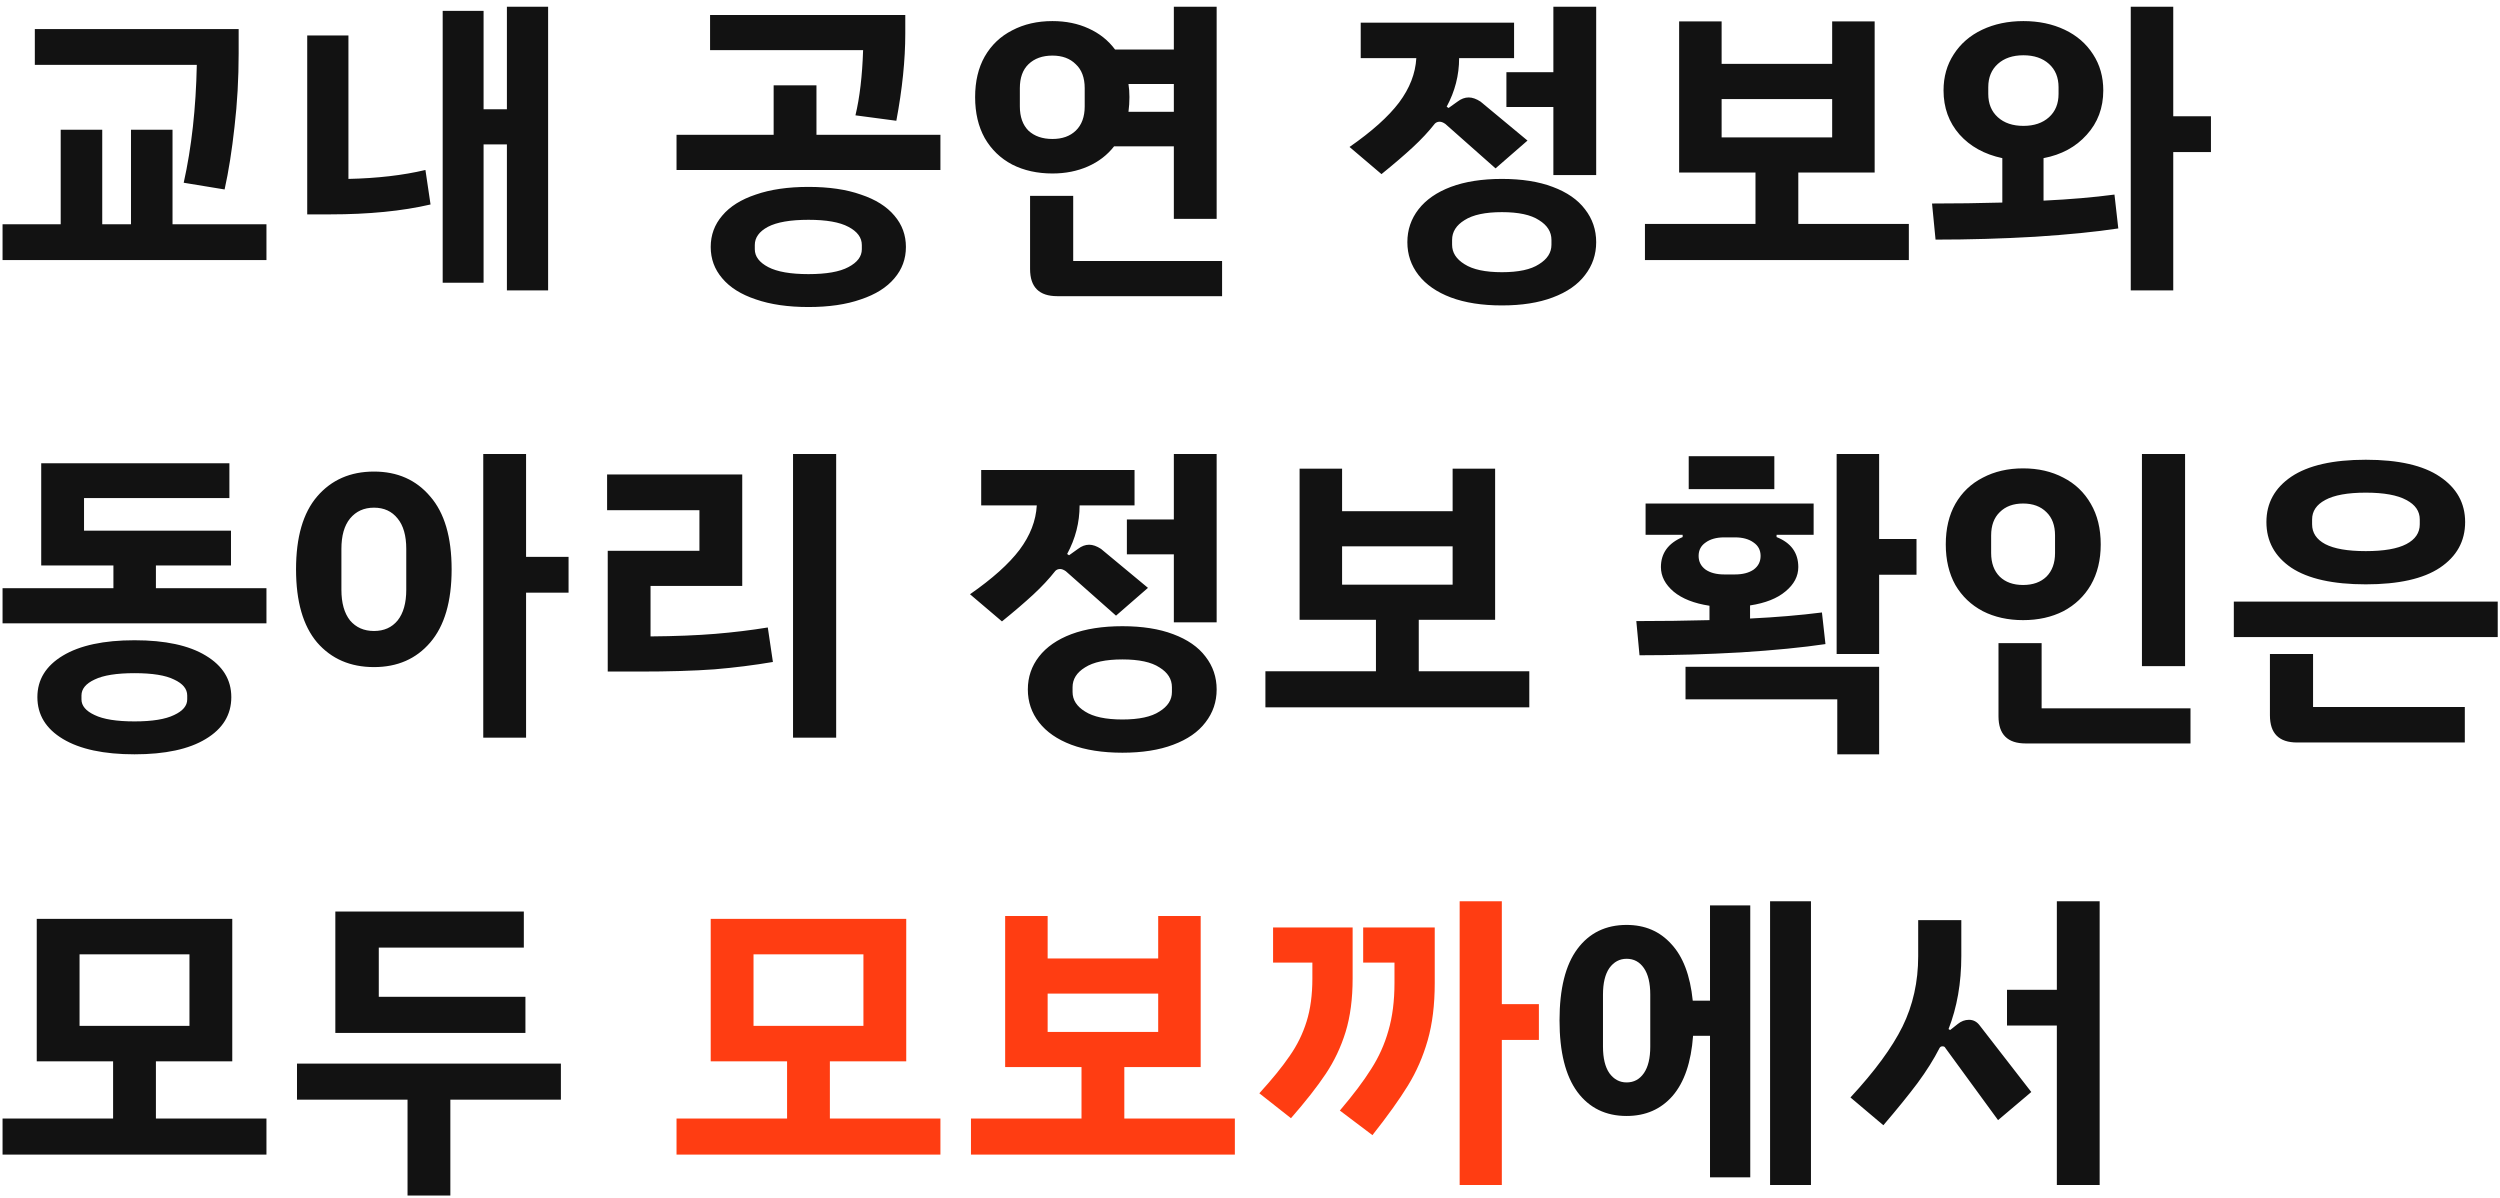 <svg width="313" height="150" viewBox="0 0 313 150" fill="none" xmlns="http://www.w3.org/2000/svg">
<path d="M24.64 8.12H4.36V3.64H29.88V6.68C29.88 9.853 29.707 12.92 29.36 15.88C29.04 18.813 28.627 21.427 28.12 23.72L23 22.88C23.987 18.453 24.533 13.533 24.64 8.12ZM33.36 28.08V32.56H0.32V28.08H7.6V16.24H12.8V28.08H16.4V16.24H21.6V28.08H33.36ZM68.624 0.84V36.36H63.464V18.08H60.544V35.4H55.424V1.36H60.544V13.68H63.464V0.84H68.624ZM53.264 21.28L53.904 25.6C50.357 26.427 46.157 26.84 41.304 26.84H38.464V4.44H43.624V22.4C47.251 22.32 50.464 21.947 53.264 21.28ZM108.061 6.28H88.901V1.88H113.341V4.2C113.341 7.507 112.968 11.147 112.221 15.12L107.101 14.44C107.635 12.227 107.955 9.507 108.061 6.28ZM117.741 16.88V21.28H84.701V16.88H96.861V10.68H102.221V16.88H117.741ZM113.421 30.92C113.421 32.413 112.941 33.72 111.981 34.84C111.021 35.987 109.621 36.867 107.781 37.48C105.968 38.12 103.781 38.44 101.221 38.44C98.661 38.44 96.461 38.12 94.621 37.48C92.781 36.867 91.381 35.987 90.421 34.84C89.461 33.72 88.981 32.413 88.981 30.92C88.981 29.427 89.461 28.12 90.421 27C91.381 25.853 92.781 24.973 94.621 24.36C96.461 23.72 98.661 23.4 101.221 23.4C103.781 23.4 105.968 23.72 107.781 24.36C109.621 24.973 111.021 25.853 111.981 27C112.941 28.12 113.421 29.427 113.421 30.92ZM107.901 30.68C107.901 29.747 107.341 28.987 106.221 28.4C105.128 27.813 103.461 27.52 101.221 27.52C98.955 27.52 97.261 27.813 96.141 28.4C95.048 28.987 94.501 29.747 94.501 30.68V31.2C94.501 32.107 95.061 32.853 96.181 33.44C97.301 34.027 98.981 34.32 101.221 34.32C103.461 34.32 105.128 34.027 106.221 33.44C107.341 32.853 107.901 32.107 107.901 31.2V30.68ZM131.765 21.72C129.872 21.72 128.192 21.347 126.725 20.6C125.259 19.827 124.112 18.72 123.285 17.28C122.485 15.84 122.085 14.133 122.085 12.16C122.085 10.187 122.485 8.493 123.285 7.08C124.112 5.64 125.259 4.547 126.725 3.8C128.192 3.027 129.872 2.64 131.765 2.64C133.445 2.64 134.952 2.947 136.285 3.56C137.645 4.173 138.752 5.053 139.605 6.2H146.965V0.84H152.325V27.4H146.965V18.32H139.485C138.632 19.413 137.539 20.253 136.205 20.84C134.872 21.427 133.392 21.72 131.765 21.72ZM131.765 17.4C132.992 17.4 133.965 17.053 134.685 16.36C135.432 15.64 135.805 14.627 135.805 13.32V11.04C135.805 9.733 135.432 8.733 134.685 8.04C133.965 7.32 132.992 6.96 131.765 6.96C130.512 6.96 129.512 7.32 128.765 8.04C128.045 8.733 127.685 9.733 127.685 11.04V13.32C127.685 14.627 128.045 15.64 128.765 16.36C129.512 17.053 130.512 17.4 131.765 17.4ZM141.285 10.52C141.365 11.027 141.405 11.573 141.405 12.16C141.405 12.773 141.365 13.387 141.285 14H146.965V10.52H141.285ZM153.005 32.68V37.08H132.365C130.099 37.08 128.965 35.947 128.965 33.68V24.52H134.365V32.68H153.005ZM199.842 0.84V21.92H194.482V13.4H188.602V9.04H194.482V0.84H199.842ZM172.962 21.8L168.962 18.4C171.762 16.453 173.829 14.6 175.162 12.84C176.496 11.053 177.216 9.2 177.322 7.28H170.362V2.84H189.562V7.28H182.682C182.682 9.413 182.162 11.44 181.122 13.36L181.362 13.52L182.482 12.72C182.936 12.373 183.402 12.2 183.882 12.2C184.336 12.2 184.829 12.373 185.362 12.72L191.242 17.6L187.242 21.08L180.962 15.52C180.696 15.333 180.456 15.24 180.242 15.24C180.002 15.24 179.802 15.32 179.642 15.48C178.869 16.467 177.949 17.453 176.882 18.44C175.816 19.427 174.509 20.547 172.962 21.8ZM199.842 30.32C199.842 31.867 199.376 33.24 198.442 34.44C197.536 35.64 196.189 36.573 194.402 37.24C192.642 37.907 190.522 38.24 188.042 38.24C185.562 38.24 183.429 37.907 181.642 37.24C179.882 36.573 178.536 35.64 177.602 34.44C176.669 33.24 176.202 31.867 176.202 30.32C176.202 28.773 176.669 27.4 177.602 26.2C178.536 25 179.882 24.067 181.642 23.4C183.429 22.733 185.562 22.4 188.042 22.4C190.522 22.4 192.642 22.733 194.402 23.4C196.189 24.067 197.536 25 198.442 26.2C199.376 27.4 199.842 28.773 199.842 30.32ZM194.242 30.04C194.242 29.027 193.722 28.2 192.682 27.56C191.669 26.893 190.122 26.56 188.042 26.56C185.962 26.56 184.402 26.893 183.362 27.56C182.322 28.2 181.802 29.027 181.802 30.04V30.64C181.802 31.627 182.322 32.44 183.362 33.08C184.402 33.747 185.962 34.08 188.042 34.08C190.122 34.08 191.669 33.747 192.682 33.08C193.722 32.44 194.242 31.627 194.242 30.64V30.04ZM238.987 28.04V32.56H205.947V28.04H219.787V21.6H210.227V2.68H215.547V8H229.387V2.68H234.707V21.6H225.147V28.04H238.987ZM215.547 17.2H229.387V12.4H215.547V17.2ZM276.811 19.04H272.091V36.36H266.771V0.84H272.091V14.56H276.811V19.04ZM264.731 24.36L265.211 28.6C262.411 29.027 258.944 29.373 254.811 29.64C250.677 29.88 246.517 30 242.331 30L241.891 25.48C244.877 25.48 247.811 25.44 250.691 25.36V19.8C248.451 19.32 246.664 18.333 245.331 16.84C243.997 15.32 243.331 13.48 243.331 11.32C243.331 9.613 243.757 8.107 244.611 6.8C245.464 5.467 246.651 4.44 248.171 3.72C249.691 3 251.411 2.64 253.331 2.64C255.251 2.64 256.971 3 258.491 3.72C260.011 4.44 261.197 5.467 262.051 6.8C262.904 8.107 263.331 9.613 263.331 11.32C263.331 13.507 262.637 15.36 261.251 16.88C259.891 18.4 258.091 19.373 255.851 19.8V25.12C259.184 24.96 262.144 24.707 264.731 24.36ZM253.331 15.76C254.664 15.76 255.731 15.4 256.531 14.68C257.331 13.96 257.731 12.987 257.731 11.76V10.92C257.731 9.693 257.331 8.72 256.531 8C255.731 7.28 254.664 6.92 253.331 6.92C251.997 6.92 250.931 7.28 250.131 8C249.331 8.72 248.931 9.693 248.931 10.92V11.76C248.931 12.987 249.331 13.96 250.131 14.68C250.931 15.4 251.997 15.76 253.331 15.76ZM33.36 73.64V78.04H0.32V73.64H14.2V70.8H5.16V58H28.72V62.36H10.52V66.44H28.92V70.8H19.52V73.64H33.36ZM28.96 87.28C28.96 89.493 27.893 91.24 25.76 92.52C23.653 93.8 20.68 94.44 16.84 94.44C13 94.44 10.013 93.8 7.88 92.52C5.747 91.24 4.68 89.493 4.68 87.28C4.68 85.093 5.747 83.36 7.88 82.08C10.013 80.8 13 80.16 16.84 80.16C20.68 80.16 23.653 80.8 25.76 82.08C27.893 83.36 28.96 85.093 28.96 87.28ZM23.44 87.08C23.44 86.253 22.893 85.587 21.8 85.08C20.733 84.547 19.08 84.28 16.84 84.28C14.6 84.28 12.933 84.547 11.84 85.08C10.747 85.587 10.2 86.253 10.2 87.08V87.56C10.2 88.36 10.747 89.013 11.84 89.52C12.933 90.053 14.6 90.32 16.84 90.32C19.053 90.32 20.707 90.053 21.8 89.52C22.893 89.013 23.44 88.36 23.44 87.56V87.08ZM71.184 74.2H65.864V92.36H60.504V56.84H65.864V69.72H71.184V74.2ZM56.544 71.28C56.544 75.307 55.651 78.36 53.864 80.44C52.104 82.493 49.757 83.52 46.824 83.52C43.864 83.52 41.491 82.493 39.704 80.44C37.944 78.36 37.064 75.307 37.064 71.28C37.064 67.253 37.944 64.213 39.704 62.16C41.491 60.08 43.864 59.04 46.824 59.04C49.757 59.04 52.104 60.08 53.864 62.16C55.651 64.213 56.544 67.253 56.544 71.28ZM50.864 68.72C50.864 67.067 50.504 65.8 49.784 64.92C49.064 64.013 48.077 63.56 46.824 63.56C45.571 63.56 44.571 64.013 43.824 64.92C43.104 65.8 42.744 67.067 42.744 68.72V73.84C42.744 75.493 43.104 76.773 43.824 77.68C44.571 78.56 45.571 79 46.824 79C48.077 79 49.064 78.56 49.784 77.68C50.504 76.773 50.864 75.493 50.864 73.84V68.72ZM104.688 56.84V92.36H99.288V56.84H104.688ZM96.128 78.56L96.768 82.88C94.421 83.28 91.981 83.587 89.448 83.8C86.915 83.987 83.755 84.08 79.968 84.08H76.088V68.96H87.568V63.88H76.008V59.4H92.928V73.36H81.448V79.68C84.568 79.653 87.261 79.547 89.528 79.36C91.795 79.173 93.995 78.907 96.128 78.56ZM152.325 56.84V77.92H146.965V69.4H141.085V65.04H146.965V56.84H152.325ZM125.445 77.8L121.445 74.4C124.245 72.453 126.312 70.6 127.645 68.84C128.979 67.053 129.699 65.2 129.805 63.28H122.845V58.84H142.045V63.28H135.165C135.165 65.413 134.645 67.44 133.605 69.36L133.845 69.52L134.965 68.72C135.419 68.373 135.885 68.2 136.365 68.2C136.819 68.2 137.312 68.373 137.845 68.72L143.725 73.6L139.725 77.08L133.445 71.52C133.179 71.333 132.939 71.24 132.725 71.24C132.485 71.24 132.285 71.32 132.125 71.48C131.352 72.467 130.432 73.453 129.365 74.44C128.299 75.427 126.992 76.547 125.445 77.8ZM152.325 86.32C152.325 87.867 151.859 89.24 150.925 90.44C150.019 91.64 148.672 92.573 146.885 93.24C145.125 93.907 143.005 94.24 140.525 94.24C138.045 94.24 135.912 93.907 134.125 93.24C132.365 92.573 131.019 91.64 130.085 90.44C129.152 89.24 128.685 87.867 128.685 86.32C128.685 84.773 129.152 83.4 130.085 82.2C131.019 81 132.365 80.067 134.125 79.4C135.912 78.733 138.045 78.4 140.525 78.4C143.005 78.4 145.125 78.733 146.885 79.4C148.672 80.067 150.019 81 150.925 82.2C151.859 83.4 152.325 84.773 152.325 86.32ZM146.725 86.04C146.725 85.027 146.205 84.2 145.165 83.56C144.152 82.893 142.605 82.56 140.525 82.56C138.445 82.56 136.885 82.893 135.845 83.56C134.805 84.2 134.285 85.027 134.285 86.04V86.64C134.285 87.627 134.805 88.44 135.845 89.08C136.885 89.747 138.445 90.08 140.525 90.08C142.605 90.08 144.152 89.747 145.165 89.08C146.205 88.44 146.725 87.627 146.725 86.64V86.04ZM191.469 84.04V88.56H158.429V84.04H172.269V77.6H162.709V58.68H168.029V64H181.869V58.68H187.189V77.6H177.629V84.04H191.469ZM168.029 73.2H181.869V68.4H168.029V73.2ZM239.947 71.96H235.267V81.88H229.947V56.84H235.267V67.48H239.947V71.96ZM222.147 61.24H211.427V57.12H222.147V61.24ZM228.547 80.64C225.667 81.067 222.133 81.413 217.947 81.68C213.76 81.92 209.533 82.04 205.267 82.04L204.867 77.76C207.987 77.76 211.04 77.72 214.027 77.64V75.84C212.107 75.547 210.613 74.96 209.547 74.08C208.48 73.173 207.947 72.147 207.947 71C207.947 69.267 208.853 68.013 210.667 67.24V66.96H206.027V63.04H227.067V66.96H222.427V67.24C224.24 67.96 225.147 69.213 225.147 71C225.147 72.147 224.613 73.16 223.547 74.04C222.507 74.92 221.027 75.507 219.107 75.8V77.44C222.387 77.28 225.387 77.027 228.107 76.68L228.547 80.64ZM215.867 71.92H217.227C218.187 71.92 218.96 71.72 219.547 71.32C220.133 70.893 220.427 70.32 220.427 69.6C220.427 68.88 220.133 68.32 219.547 67.92C218.96 67.493 218.187 67.28 217.227 67.28H215.867C214.907 67.28 214.133 67.493 213.547 67.92C212.96 68.32 212.667 68.88 212.667 69.6C212.667 70.32 212.96 70.893 213.547 71.32C214.133 71.72 214.907 71.92 215.867 71.92ZM211.027 83.48H235.267V94.44H230.027V87.56H211.027V83.48ZM273.571 56.84V83.4H268.171V56.84H273.571ZM243.611 68.16C243.611 66.187 244.011 64.493 244.811 63.08C245.637 61.64 246.784 60.547 248.251 59.8C249.717 59.027 251.397 58.64 253.291 58.64C255.184 58.64 256.864 59.027 258.331 59.8C259.797 60.547 260.944 61.64 261.771 63.08C262.597 64.493 263.011 66.187 263.011 68.16C263.011 70.107 262.597 71.8 261.771 73.24C260.944 74.653 259.797 75.747 258.331 76.52C256.864 77.267 255.184 77.64 253.291 77.64C251.397 77.64 249.717 77.267 248.251 76.52C246.784 75.747 245.637 74.653 244.811 73.24C244.011 71.8 243.611 70.107 243.611 68.16ZM257.291 69.24V67.04C257.291 65.787 256.931 64.813 256.211 64.12C255.491 63.4 254.517 63.04 253.291 63.04C252.064 63.04 251.091 63.4 250.371 64.12C249.651 64.813 249.291 65.787 249.291 67.04V69.24C249.291 70.493 249.651 71.48 250.371 72.2C251.091 72.893 252.064 73.24 253.291 73.24C254.517 73.24 255.491 72.893 256.211 72.2C256.931 71.48 257.291 70.493 257.291 69.24ZM250.211 89.68V80.52H255.611V88.68H274.251V93.08H253.611C251.344 93.08 250.211 91.947 250.211 89.68ZM283.755 65.36C283.755 62.987 284.795 61.093 286.875 59.68C288.981 58.267 292.088 57.56 296.195 57.56C300.301 57.56 303.395 58.267 305.475 59.68C307.581 61.093 308.635 62.987 308.635 65.36C308.635 67.76 307.581 69.667 305.475 71.08C303.395 72.467 300.301 73.16 296.195 73.16C292.088 73.16 288.981 72.467 286.875 71.08C284.795 69.667 283.755 67.76 283.755 65.36ZM302.955 65.64V65.04C302.955 64 302.395 63.187 301.275 62.6C300.155 61.987 298.461 61.68 296.195 61.68C293.928 61.68 292.235 61.987 291.115 62.6C290.021 63.187 289.475 64 289.475 65.04V65.64C289.475 66.707 290.021 67.533 291.115 68.12C292.235 68.707 293.928 69 296.195 69C298.461 69 300.155 68.707 301.275 68.12C302.395 67.533 302.955 66.707 302.955 65.64ZM279.675 79.76V75.32H312.715V79.76H279.675ZM284.195 89.56V81.88H289.595V88.52H308.595V92.96H287.595C285.328 92.96 284.195 91.827 284.195 89.56ZM33.36 140.04V144.56H0.32V140.04H14.16V132.88H4.6V115.04H29.08V132.88H19.52V140.04H33.36ZM9.96 128.44H23.72V119.48H9.96V128.44ZM65.784 129.32H41.984V114.12H65.584V118.64H47.424V124.8H65.784V129.32ZM70.224 137.68H56.384V149.68H51.024V137.68H37.184V133.16H70.224V137.68ZM226.733 112.84V148.36H221.613V112.84H226.733ZM214.093 113.36H219.133V147.4H214.093V129.68H211.973C211.733 132.987 210.88 135.493 209.413 137.2C207.947 138.88 206.027 139.72 203.653 139.72C201.04 139.72 198.987 138.72 197.493 136.72C196 134.693 195.253 131.707 195.253 127.76C195.253 123.787 196 120.8 197.493 118.8C198.987 116.8 201.04 115.8 203.653 115.8C205.947 115.8 207.813 116.6 209.253 118.2C210.72 119.773 211.613 122.133 211.933 125.28H214.093V113.36ZM206.613 124.52C206.613 123.08 206.347 121.973 205.813 121.2C205.28 120.427 204.56 120.04 203.653 120.04C202.773 120.04 202.053 120.427 201.493 121.2C200.96 121.973 200.693 123.08 200.693 124.52V131.04C200.693 132.48 200.96 133.587 201.493 134.36C202.053 135.133 202.773 135.52 203.653 135.52C204.56 135.52 205.28 135.133 205.813 134.36C206.347 133.587 206.613 132.48 206.613 131.04V124.52ZM262.877 112.84V148.36H257.517V128.4H251.277V123.92H257.517V112.84H262.877ZM246.517 127.68C247.051 127.68 247.491 127.907 247.837 128.36L254.317 136.72L250.157 140.24L243.557 131.2C243.504 131.067 243.384 131 243.197 131C243.037 131 242.917 131.067 242.837 131.2C242.117 132.613 241.197 134.08 240.077 135.6C238.957 137.093 237.531 138.853 235.797 140.88L231.677 137.4C234.717 134.12 236.891 131.16 238.197 128.52C239.504 125.853 240.157 122.92 240.157 119.72V115.2H245.557V119.68C245.557 123.067 245.024 126.12 243.957 128.84L244.157 128.96L245.117 128.2C245.544 127.853 246.011 127.68 246.517 127.68Z" fill="#121212"/>
<path d="M117.741 140.04V144.56H84.701V140.04H98.541V132.88H88.981V115.04H113.461V132.88H103.901V140.04H117.741ZM94.341 128.44H108.101V119.48H94.341V128.44ZM154.605 140.04V144.56H121.565V140.04H135.405V133.6H125.845V114.68H131.165V120H145.005V114.68H150.325V133.6H140.765V140.04H154.605ZM131.165 129.2H145.005V124.4H131.165V129.2ZM192.669 130.2H188.029V148.36H182.749V112.84H188.029V125.72H192.669V130.2ZM169.349 122.52C169.349 125.053 169.056 127.28 168.469 129.2C167.883 131.093 167.056 132.84 165.989 134.44C164.923 136.04 163.469 137.893 161.629 140L157.669 136.88C159.296 135.093 160.563 133.533 161.469 132.2C162.403 130.867 163.109 129.427 163.589 127.88C164.069 126.333 164.309 124.547 164.309 122.52V120.52H159.389V116.12H169.349V122.52ZM170.669 116.12H179.629V123.08C179.629 125.8 179.336 128.187 178.749 130.24C178.163 132.293 177.336 134.187 176.269 135.92C175.203 137.653 173.723 139.72 171.829 142.12L167.749 139.04C169.429 137.067 170.736 135.333 171.669 133.84C172.629 132.347 173.349 130.747 173.829 129.04C174.336 127.307 174.589 125.32 174.589 123.08V120.52H170.669V116.12Z" fill="#FF3D12"/>
</svg>
